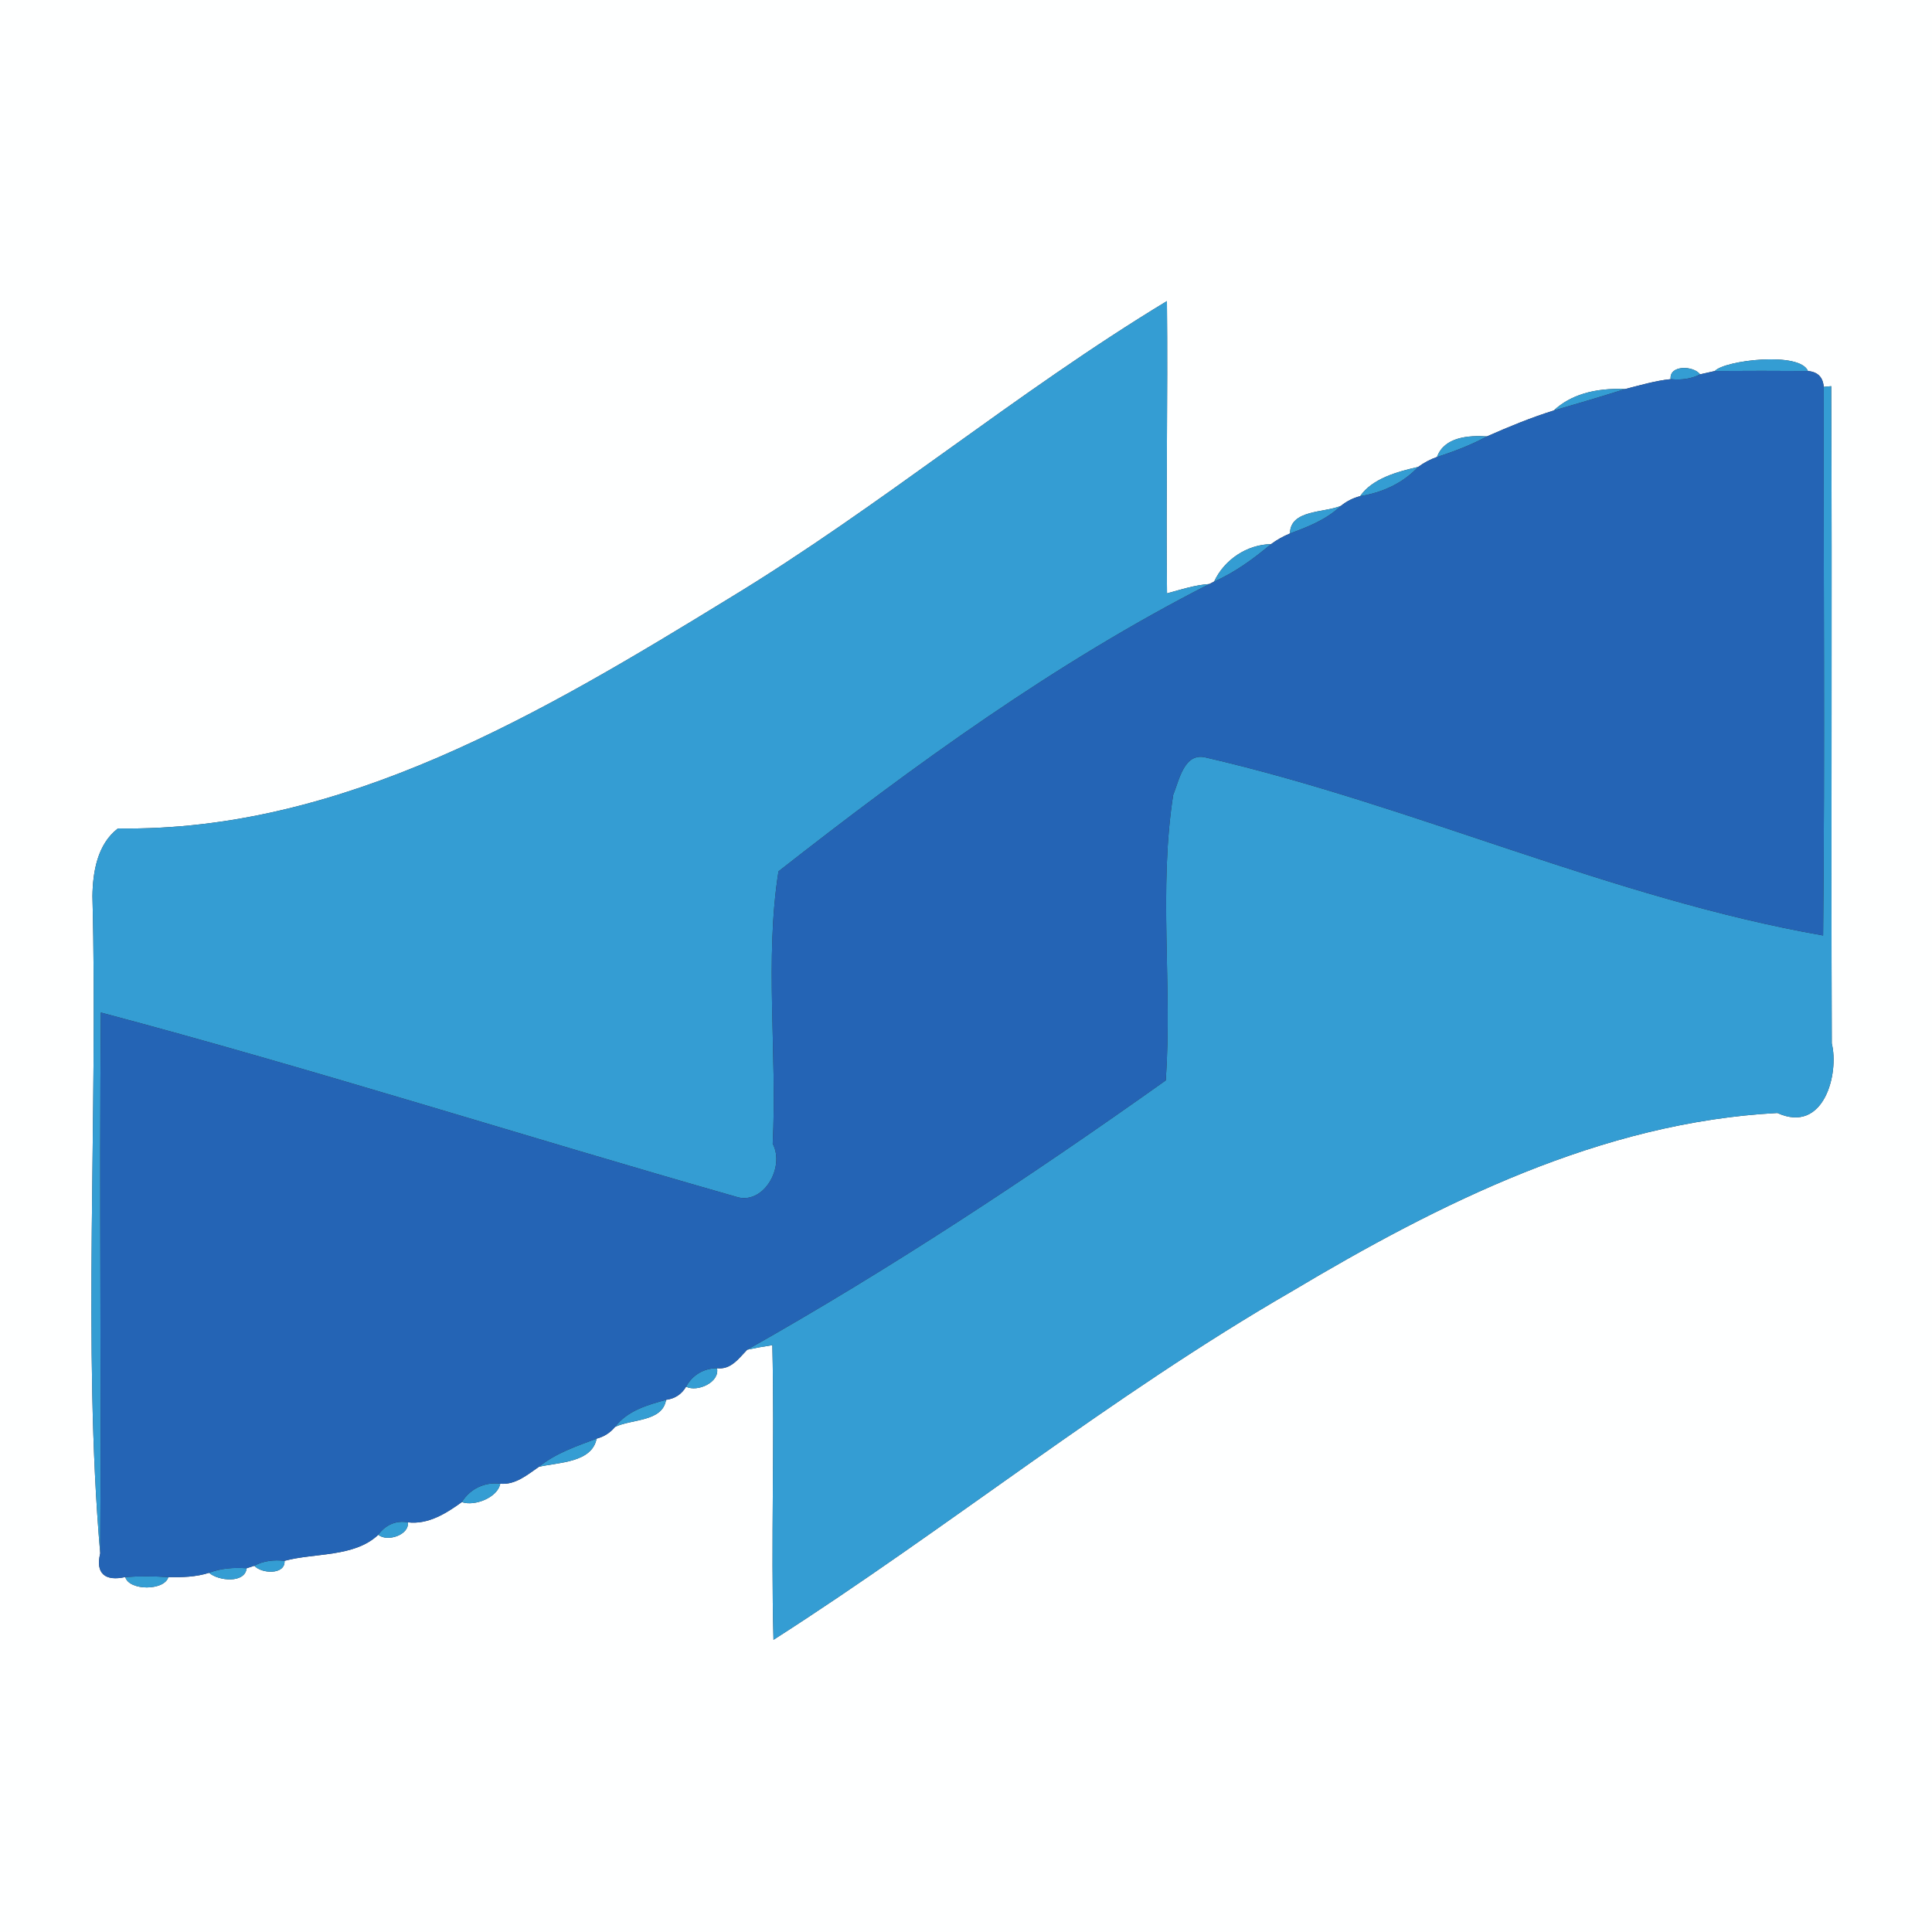 <?xml version="1.0" encoding="UTF-8" ?>
<!DOCTYPE svg PUBLIC "-//W3C//DTD SVG 1.1//EN" "http://www.w3.org/Graphics/SVG/1.1/DTD/svg11.dtd">
<svg width="250pt" height="250pt" viewBox="0 0 250 250" version="1.1" xmlns="http://www.w3.org/2000/svg">
<rect x="0" y="0" width="250" height="250" fill="#333333" stroke="none"/>
<g id="#feffffff">
<path fill="#feffff" opacity="1.00" d=" M 0.00 0.00 L 250.00 0.00 L 250.00 250.00 L 0.00 250.00 L 0.00 0.00 M 94.37 77.41 C 70.35 92.13 44.37 107.65 15.26 107.20 C 12.60 109.23 12.00 112.83 11.96 115.98 C 12.70 144.01 10.66 174.55 12.97 201.00 C 12.32 203.65 13.65 204.64 16.21 204.07 C 16.70 205.86 21.28 205.86 21.78 204.08 C 23.55 204.11 25.35 204.07 27.05 203.52 C 28.25 204.57 31.68 204.94 31.92 202.93 L 32.91 202.61 C 33.83 203.65 36.94 203.81 36.82 201.97 C 40.72 200.91 45.84 201.54 48.95 198.60 C 50.12 199.58 53.01 198.60 52.77 196.99 C 55.40 197.30 57.73 195.84 59.76 194.37 C 61.44 194.96 64.42 193.75 64.73 191.99 C 66.69 192.17 68.23 190.84 69.74 189.80 C 72.29 189.22 76.60 189.27 77.20 186.16 C 78.16 185.91 78.96 185.40 79.59 184.64 C 81.76 183.60 85.72 184.00 86.19 181.14 C 87.33 180.99 88.20 180.42 88.78 179.44 C 90.24 180.17 93.16 178.88 92.78 177.05 C 94.59 177.26 95.58 175.79 96.69 174.65 C 97.76 174.42 98.85 174.23 99.94 174.06 C 100.25 186.76 99.75 199.48 100.09 212.19 C 122.69 197.73 143.76 180.62 167.09 167.14 C 186.31 155.67 207.23 145.21 229.99 144.02 C 236.03 146.77 238.00 138.89 237.03 135.02 C 236.93 106.67 237.09 78.32 236.96 49.97 L 235.99 50.06 C 235.89 48.80 235.21 48.12 233.95 48.01 C 232.90 45.44 223.13 46.63 221.90 48.01 C 221.42 48.12 220.47 48.33 219.99 48.44 C 219.14 47.30 215.98 47.20 216.18 49.06 C 214.18 49.27 212.24 49.85 210.30 50.34 C 206.29 50.18 203.21 51.11 201.05 53.12 C 198.10 54.04 195.24 55.22 192.41 56.47 C 190.05 56.32 186.89 56.53 185.95 59.13 C 185.07 59.44 184.26 59.87 183.51 60.42 C 180.84 61.03 177.60 61.90 176.00 64.20 C 175.08 64.44 174.25 64.86 173.51 65.46 C 171.31 66.38 166.95 65.94 166.92 69.03 C 166.05 69.39 165.23 69.85 164.47 70.41 C 161.33 70.47 158.42 72.43 157.11 75.25 L 156.49 75.57 C 154.61 75.70 152.81 76.29 151.01 76.78 C 150.86 64.17 151.13 51.57 151.00 38.96 C 131.50 50.76 113.90 65.57 94.37 77.41 Z" />
</g>
<g id="#349dd3ff">
<path fill="#349dd3" opacity="1.00" d=" M 94.37 77.41 C 113.90 65.57 131.50 50.76 151.00 38.96 C 151.13 51.57 150.86 64.17 151.01 76.78 C 152.81 76.29 154.61 75.70 156.49 75.57 C 136.57 85.72 118.29 99.00 100.74 112.75 C 98.93 124.08 100.58 136.32 99.99 148.00 C 101.62 151.08 98.73 156.09 95.16 154.83 C 67.76 147.02 40.59 138.34 13.05 131.02 C 12.85 154.34 13.12 177.67 12.97 201.00 C 10.66 174.55 12.70 144.01 11.96 115.98 C 12.00 112.83 12.60 109.23 15.26 107.20 C 44.37 107.65 70.35 92.13 94.37 77.41 Z" />
<path fill="#349dd3" opacity="1.00" d=" M 221.90 48.01 C 223.13 46.63 232.90 45.44 233.95 48.01 C 229.93 47.98 225.91 47.98 221.90 48.01 Z" />
<path fill="#349dd3" opacity="1.00" d=" M 216.18 49.06 C 215.98 47.20 219.14 47.30 219.99 48.44 C 218.81 49.06 217.48 49.19 216.18 49.06 Z" />
<path fill="#349dd3" opacity="1.00" d=" M 201.05 53.12 C 203.21 51.11 206.29 50.18 210.30 50.34 C 207.23 51.31 204.14 52.23 201.05 53.12 Z" />
<path fill="#349dd3" opacity="1.00" d=" M 235.99 50.06 L 236.96 49.97 C 237.09 78.32 236.93 106.67 237.03 135.02 C 238.00 138.89 236.03 146.77 229.99 144.02 C 207.23 145.21 186.31 155.67 167.09 167.14 C 143.76 180.62 122.69 197.73 100.09 212.19 C 99.75 199.48 100.25 186.76 99.94 174.06 C 98.85 174.23 97.76 174.42 96.69 174.65 C 115.30 164.16 133.39 152.21 150.85 139.80 C 151.70 127.52 149.91 115.05 151.81 102.86 C 152.59 100.94 153.22 97.36 155.99 98.01 C 183.01 104.25 208.57 116.25 235.91 121.05 C 236.15 97.39 235.94 73.72 235.99 50.06 Z" />
<path fill="#349dd3" opacity="1.00" d=" M 185.95 59.13 C 186.89 56.53 190.05 56.32 192.41 56.47 C 190.36 57.58 188.17 58.42 185.95 59.13 Z" />
<path fill="#349dd3" opacity="1.00" d=" M 176.00 64.20 C 177.60 61.90 180.84 61.03 183.51 60.42 C 181.52 62.55 178.84 63.75 176.00 64.20 Z" />
<path fill="#349dd3" opacity="1.00" d=" M 166.92 69.03 C 166.95 65.94 171.31 66.38 173.51 65.46 C 171.66 67.22 169.28 68.17 166.92 69.03 Z" />
<path fill="#349dd3" opacity="1.00" d=" M 157.11 75.25 C 158.42 72.43 161.33 70.47 164.47 70.41 C 162.21 72.30 159.82 74.06 157.11 75.25 Z" />
<path fill="#349dd3" opacity="1.00" d=" M 88.78 179.44 C 89.55 177.95 91.10 177.03 92.78 177.05 C 93.16 178.88 90.24 180.17 88.78 179.44 Z" />
<path fill="#349dd3" opacity="1.00" d=" M 79.59 184.64 C 81.18 182.54 83.76 181.80 86.19 181.14 C 85.72 184.00 81.76 183.60 79.59 184.64 Z" />
<path fill="#349dd3" opacity="1.00" d=" M 69.74 189.80 C 71.92 188.03 74.61 187.13 77.20 186.16 C 76.60 189.27 72.29 189.22 69.74 189.80 Z" />
<path fill="#349dd3" opacity="1.00" d=" M 59.76 194.37 C 60.82 192.65 62.72 191.74 64.73 191.99 C 64.42 193.75 61.44 194.96 59.76 194.37 Z" />
<path fill="#349dd3" opacity="1.00" d=" M 48.95 198.60 C 49.84 197.35 51.24 196.70 52.77 196.99 C 53.01 198.60 50.12 199.58 48.95 198.60 Z" />
<path fill="#349dd3" opacity="1.00" d=" M 32.91 202.61 C 34.11 201.95 35.48 201.82 36.82 201.97 C 36.94 203.81 33.83 203.65 32.91 202.61 Z" />
<path fill="#349dd3" opacity="1.00" d=" M 27.05 203.52 C 28.60 202.92 30.27 202.82 31.92 202.93 C 31.68 204.94 28.25 204.57 27.05 203.52 Z" />
<path fill="#349dd3" opacity="1.00" d=" M 16.21 204.07 C 18.07 203.94 19.93 203.95 21.78 204.08 C 21.28 205.86 16.70 205.86 16.21 204.07 Z" />
</g>
<g id="#2464b5ff">
<path fill="#2464b5" opacity="1.00" d=" M 219.99 48.44 C 220.47 48.33 221.42 48.12 221.90 48.01 C 225.91 47.98 229.93 47.98 233.95 48.01 C 235.21 48.12 235.89 48.80 235.99 50.06 C 235.94 73.72 236.15 97.39 235.91 121.05 C 208.57 116.25 183.01 104.25 155.99 98.01 C 153.22 97.36 152.59 100.94 151.81 102.86 C 149.91 115.05 151.70 127.52 150.85 139.80 C 133.39 152.21 115.30 164.16 96.69 174.65 C 95.58 175.79 94.59 177.26 92.78 177.05 C 91.10 177.03 89.55 177.95 88.78 179.44 C 88.20 180.42 87.33 180.99 86.19 181.14 C 83.76 181.80 81.18 182.54 79.59 184.64 C 78.96 185.40 78.16 185.91 77.20 186.16 C 74.61 187.13 71.92 188.03 69.74 189.80 C 68.23 190.84 66.69 192.17 64.73 191.99 C 62.72 191.74 60.82 192.65 59.76 194.37 C 57.73 195.84 55.40 197.30 52.77 196.99 C 51.24 196.70 49.84 197.35 48.95 198.60 C 45.84 201.54 40.72 200.91 36.82 201.97 C 35.48 201.82 34.11 201.95 32.91 202.61 L 31.92 202.93 C 30.27 202.82 28.60 202.92 27.05 203.52 C 25.35 204.07 23.55 204.11 21.78 204.08 C 19.93 203.95 18.07 203.94 16.21 204.07 C 13.65 204.64 12.32 203.65 12.97 201.00 C 13.12 177.67 12.85 154.34 13.05 131.02 C 40.59 138.34 67.76 147.02 95.16 154.83 C 98.73 156.09 101.62 151.08 99.99 148.00 C 100.58 136.32 98.93 124.08 100.74 112.75 C 118.29 99.00 136.57 85.72 156.49 75.57 L 157.11 75.25 C 159.82 74.06 162.21 72.30 164.47 70.41 C 165.23 69.85 166.05 69.39 166.92 69.03 C 169.28 68.17 171.66 67.22 173.51 65.46 C 174.25 64.86 175.08 64.44 176.00 64.20 C 178.84 63.75 181.52 62.55 183.51 60.42 C 184.26 59.87 185.07 59.44 185.95 59.13 C 188.17 58.42 190.36 57.58 192.41 56.47 C 195.24 55.22 198.10 54.04 201.05 53.12 C 204.14 52.23 207.23 51.31 210.30 50.34 C 212.24 49.85 214.18 49.27 216.18 49.06 C 217.48 49.19 218.81 49.06 219.99 48.44 Z" />
</g>
</svg>
